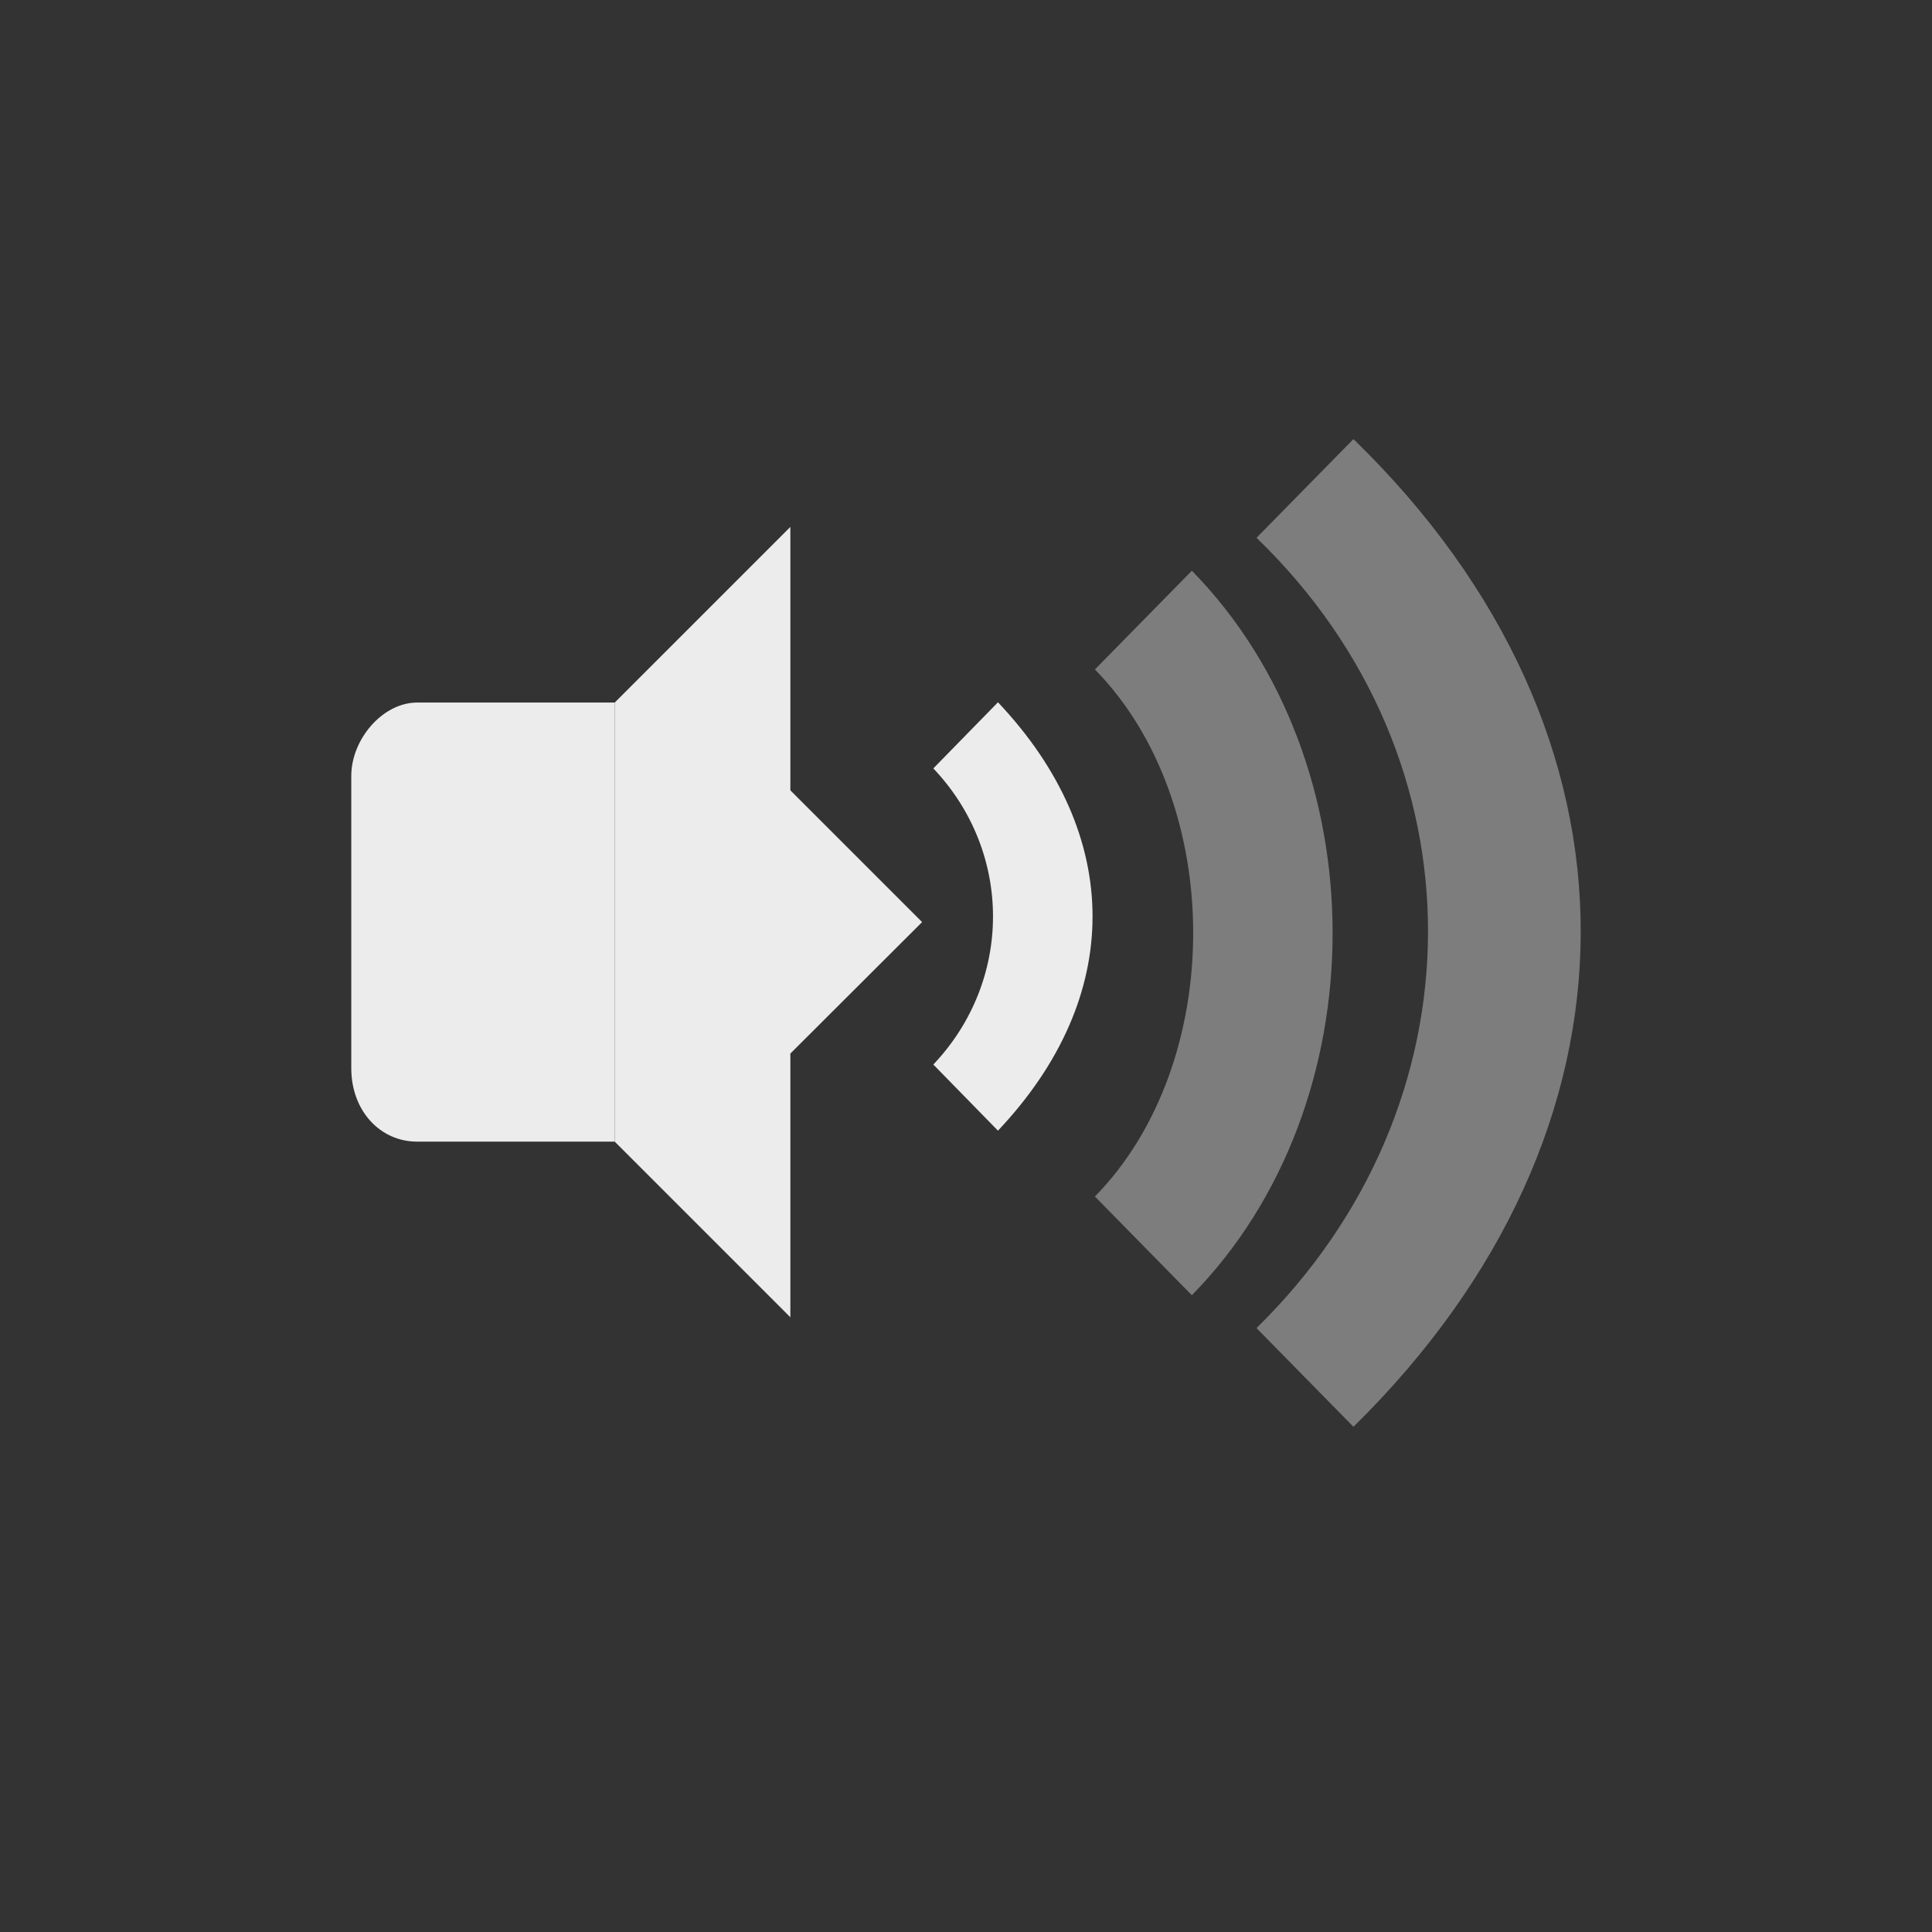 <svg xmlns="http://www.w3.org/2000/svg" xmlns:svg="http://www.w3.org/2000/svg" id="svg3036" width="22" height="22" version="1.1" viewBox="0 0 22 22"><rect x="0" y="0" width="22" height="22" fill="#333333" stroke="none"/><path style="fill:#ececec;fill-opacity:1" id="path3334" d="m 11.364,7.997 -0.736,0.753 c 0.906,0.955 0.906,2.417 0,3.372 l 0.736,0.753 c 1.436,-1.519 1.436,-3.36 0,-4.878 z"/><path style="opacity:.4;fill:#ececec;fill-opacity:1" id="path3336" d="m 12.468,7.623 c 1.492,1.523 1.492,4.479 0,6.002 l 1.104,1.124 c 2.137,-2.179 2.137,-6.07 0,-8.25 z"/><path style="opacity:.4;fill:#ececec;fill-opacity:1" id="path3338" d="m 14.308,6.124 c 2.624,2.53 2.584,6.469 0,8.999 L 15.412,16.247 c 3.431,-3.372 3.47,-7.875 0,-11.247 z"/><path style="fill:#ececec;fill-opacity:1" id="path3342" d="m 9,6 -2,2 0,5 2,2 3.2e-6,-3.003 L 10.5,10.5 9,9 Z"/><path style="fill:#ececec;fill-opacity:1" id="path3344" d="M 4.75,8 C 4.359,8 4,8.416 4,8.837 l 0,3.327 c 0,0.483 0.327,0.836 0.75,0.836 L 7,13 7,8 Z"/></svg>